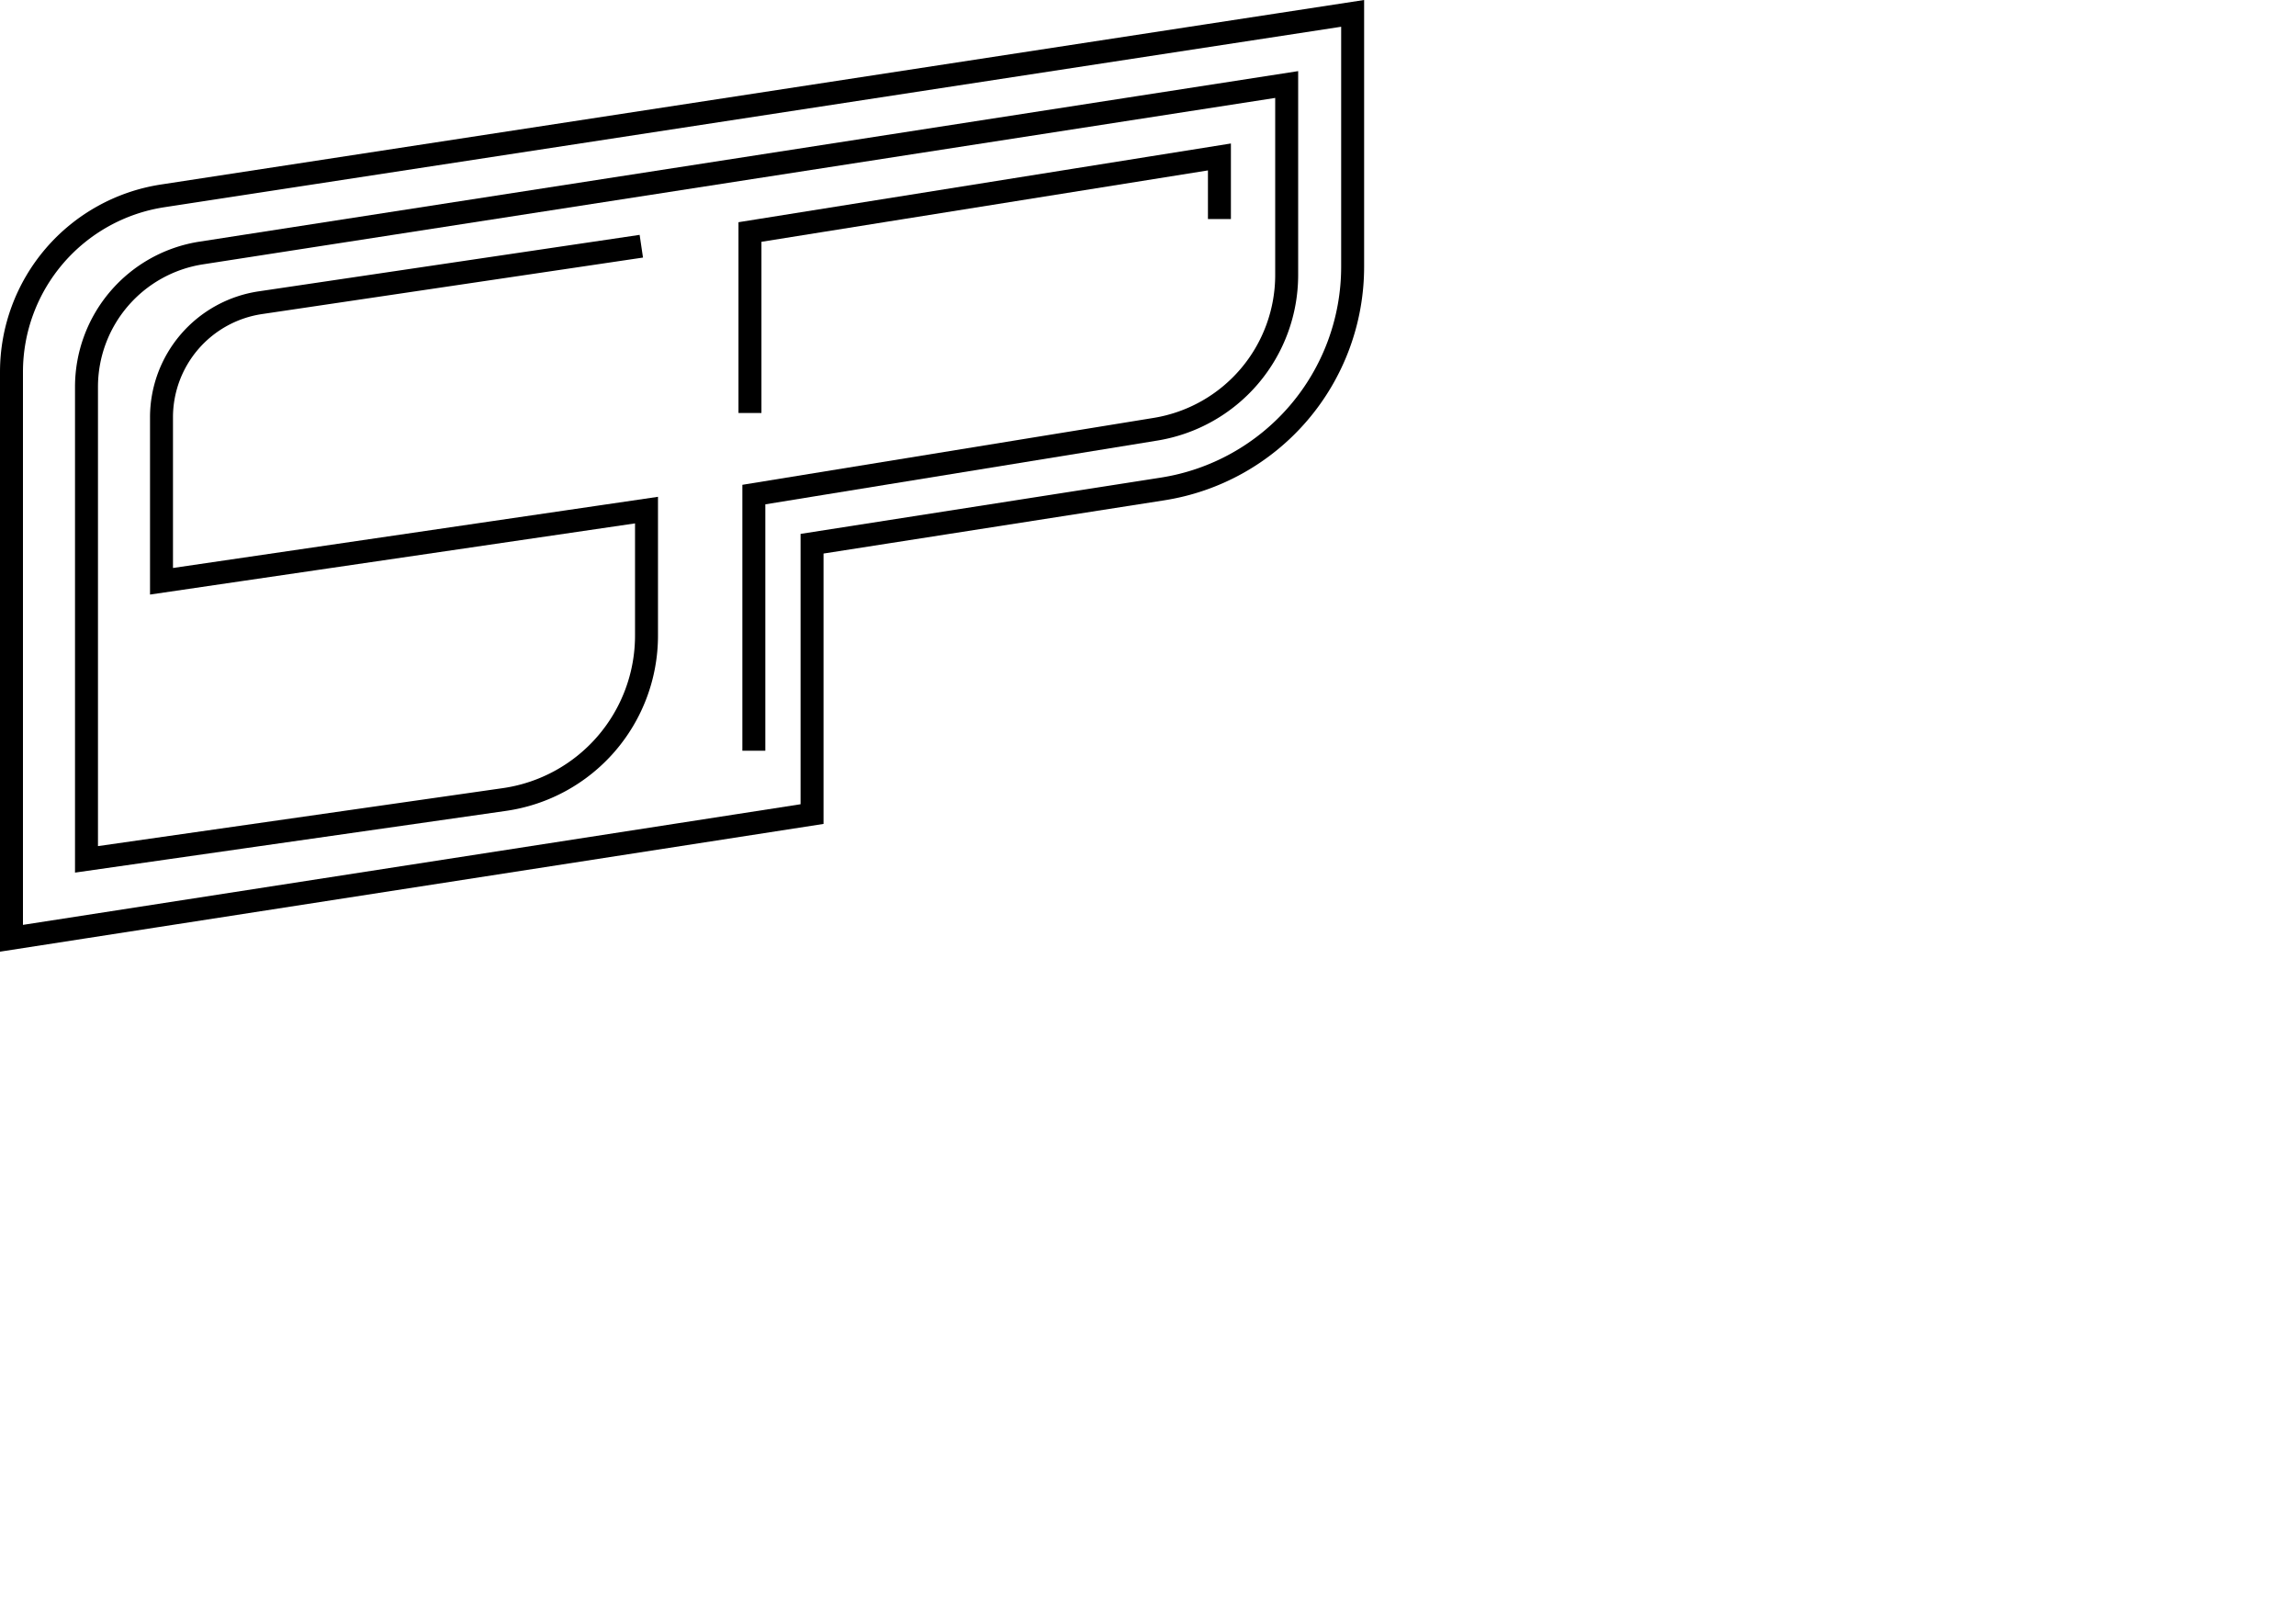 <?xml version="1.0" encoding="UTF-8" standalone="no"?>
<svg
   version="1.1"
   id="svgcontain"
   viewBox="0 0 100 69.751"
   width="59.412"
   height="41.441"
   xmlns="http://www.w3.org/2000/svg"
   xmlns:svg="http://www.w3.org/2000/svg">
  <defs
     id="defs1" />
  <g
     id="g185"
     style="fill:none;fill-opacity:0;stroke:#000000;stroke-opacity:1"
     transform="translate(-18.426,-25.16)">
    <g
       id="pthgrp"
       style="fill:none;fill-opacity:0;stroke:#000000;stroke-opacity:1">
      <path
         d="M 18.926,66.017 V 41.358 a 7.759,7.759 130.641 0 1 6.583,-7.669 l 51.83,-7.947 v 11.034 a 9.794,9.794 130.561 0 1 -8.282,9.676 l -15.263,2.384 v 11.773 z"
         class="logopath"
         id="path297"
         style="fill:none;fill-opacity:0;stroke:#000000;stroke-opacity:1" />
      <path
         d="m 46.358,35.881 -16.591,2.46 a 5.047,5.047 130.784 0 0 -4.307,4.993 v 7.137 L 46.584,47.372 v 5.463 A 7.212,7.212 130.926 0 1 40.393,59.975 L 22.193,62.581 V 42.01 a 5.904,5.904 130.59 0 1 4.999,-5.834 l 47.274,-7.336 v 8.292 a 6.807,6.807 130.382 0 1 -5.715,6.719 L 51.259,46.696 v 11.153"
         class="logopath"
         id="path1034"
         style="fill:none;fill-opacity:0;stroke:#000000;stroke-opacity:1" />
      <path
         d="M 51.09,43.143 V 35.262 L 71.537,31.994 v 2.704"
         class="logopath"
         id="path1036"
         style="fill:none;fill-opacity:0;stroke:#000000;stroke-opacity:1" />
    </g>
  </g>
</svg>
